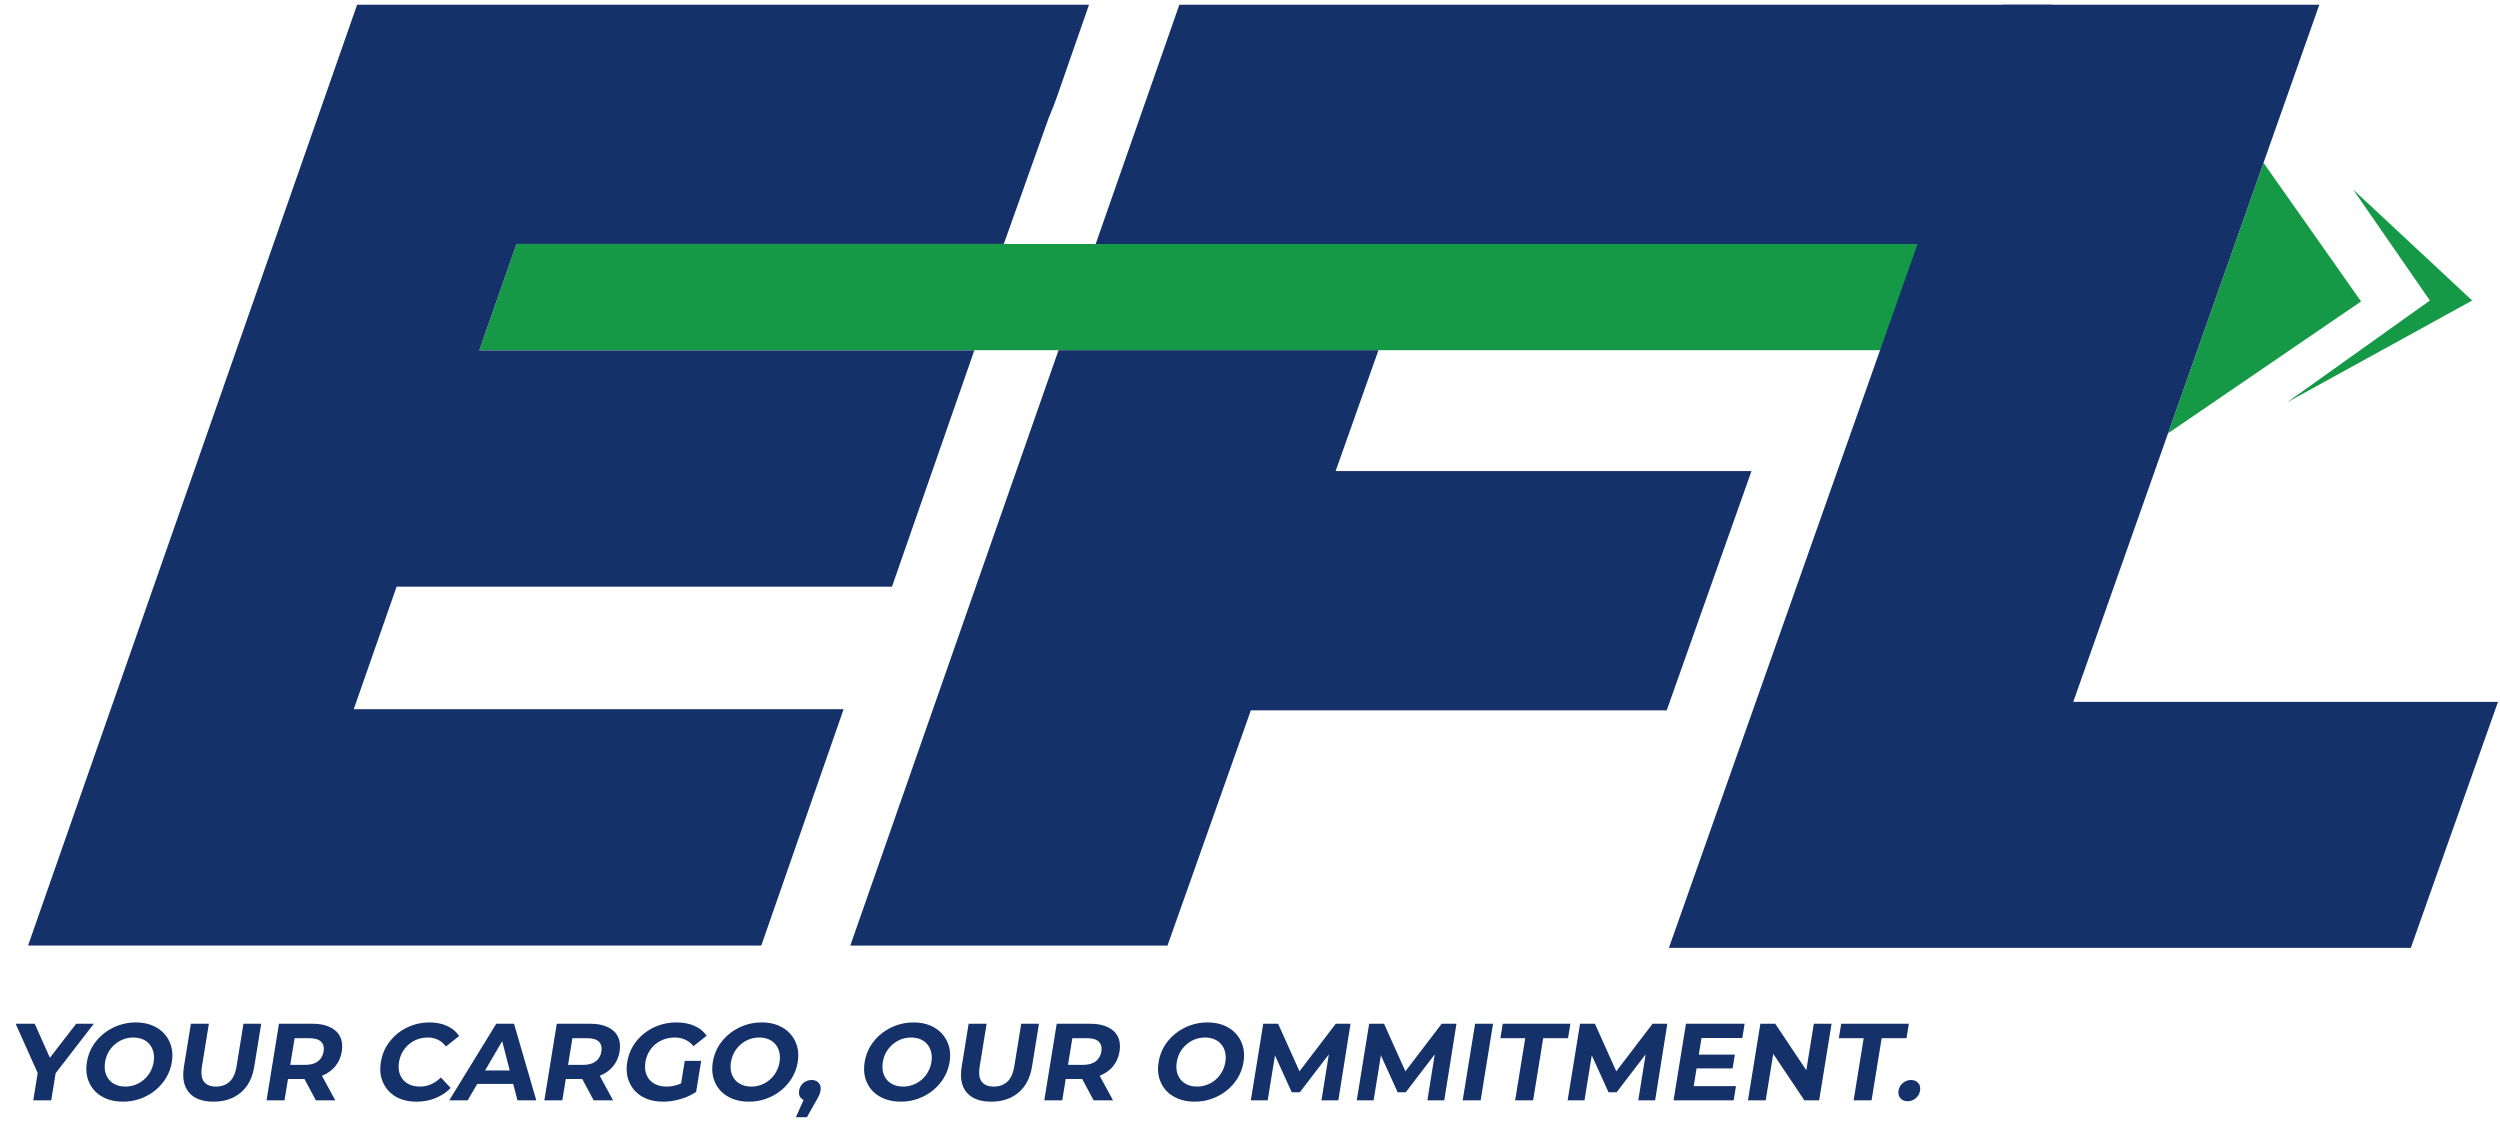 <svg width="160" height="73" viewBox="0 0 160 73" fill="none" xmlns="http://www.w3.org/2000/svg">
<path d="M2.129 70.423L2.454 68.419L2.605 69.106L1.001 65.519H2.222L3.451 68.272H2.748L4.877 65.519H6.005L3.237 69.106L3.604 68.419L3.279 70.423H2.129ZM7.876 70.507C7.483 70.507 7.129 70.444 6.813 70.318C6.502 70.192 6.243 70.015 6.034 69.786C5.829 69.557 5.684 69.288 5.596 68.98C5.514 68.672 5.502 68.335 5.561 67.971C5.62 67.607 5.741 67.27 5.924 66.962C6.111 66.654 6.346 66.385 6.629 66.156C6.913 65.928 7.23 65.75 7.582 65.624C7.933 65.498 8.303 65.435 8.691 65.435C9.084 65.435 9.433 65.498 9.739 65.624C10.05 65.75 10.308 65.928 10.512 66.156C10.721 66.385 10.869 66.654 10.956 66.962C11.044 67.266 11.058 67.602 10.998 67.971C10.939 68.335 10.816 68.674 10.628 68.987C10.441 69.295 10.205 69.564 9.922 69.793C9.644 70.017 9.33 70.192 8.978 70.318C8.631 70.444 8.264 70.507 7.876 70.507ZM8.025 69.541C8.248 69.541 8.457 69.503 8.654 69.428C8.855 69.354 9.038 69.246 9.203 69.106C9.368 68.966 9.504 68.8 9.61 68.609C9.722 68.417 9.796 68.205 9.834 67.971C9.872 67.738 9.866 67.525 9.817 67.334C9.772 67.142 9.691 66.976 9.571 66.836C9.457 66.696 9.311 66.588 9.134 66.514C8.957 66.439 8.757 66.402 8.534 66.402C8.312 66.402 8.1 66.439 7.899 66.514C7.702 66.588 7.521 66.696 7.357 66.836C7.192 66.976 7.054 67.142 6.942 67.334C6.836 67.525 6.763 67.738 6.725 67.971C6.688 68.2 6.692 68.412 6.736 68.609C6.785 68.8 6.867 68.966 6.981 69.106C7.101 69.246 7.249 69.354 7.426 69.428C7.603 69.503 7.803 69.541 8.025 69.541ZM13.659 70.507C12.954 70.507 12.434 70.314 12.099 69.926C11.765 69.538 11.656 68.985 11.772 68.265L12.218 65.519H13.368L12.929 68.223C12.853 68.691 12.896 69.027 13.056 69.232C13.217 69.438 13.472 69.541 13.823 69.541C14.173 69.541 14.461 69.438 14.689 69.232C14.916 69.027 15.068 68.691 15.143 68.223L15.582 65.519H16.718L16.272 68.265C16.156 68.985 15.867 69.538 15.407 69.926C14.946 70.314 14.364 70.507 13.659 70.507ZM17.059 70.423L17.854 65.519H20.005C20.45 65.519 20.821 65.591 21.119 65.736C21.419 65.876 21.634 66.079 21.766 66.346C21.898 66.612 21.934 66.93 21.874 67.299C21.815 67.663 21.676 67.978 21.458 68.244C21.24 68.506 20.959 68.707 20.615 68.847C20.27 68.987 19.876 69.057 19.431 69.057H17.919L18.511 68.56L18.209 70.423H17.059ZM20.217 70.423L19.264 68.644H20.492L21.459 70.423H20.217ZM18.49 68.686L18.066 68.153H19.514C19.869 68.153 20.146 68.079 20.345 67.929C20.545 67.775 20.667 67.565 20.71 67.299C20.754 67.028 20.7 66.817 20.549 66.668C20.399 66.519 20.146 66.444 19.791 66.444H18.343L18.942 65.904L18.49 68.686ZM26.652 70.507C26.269 70.507 25.922 70.447 25.61 70.325C25.304 70.199 25.049 70.022 24.845 69.793C24.641 69.564 24.495 69.295 24.408 68.987C24.325 68.679 24.314 68.34 24.374 67.971C24.434 67.602 24.555 67.263 24.737 66.955C24.924 66.647 25.157 66.378 25.436 66.15C25.719 65.921 26.034 65.745 26.38 65.624C26.727 65.498 27.094 65.435 27.482 65.435C27.913 65.435 28.289 65.51 28.61 65.659C28.937 65.804 29.195 66.019 29.386 66.304L28.538 66.976C28.399 66.785 28.233 66.642 28.04 66.549C27.848 66.451 27.628 66.402 27.382 66.402C27.15 66.402 26.931 66.439 26.725 66.514C26.519 66.588 26.334 66.696 26.169 66.836C26.004 66.976 25.866 67.142 25.755 67.334C25.648 67.525 25.576 67.738 25.538 67.971C25.5 68.205 25.503 68.417 25.548 68.609C25.597 68.8 25.682 68.966 25.801 69.106C25.92 69.246 26.071 69.354 26.253 69.428C26.434 69.503 26.641 69.541 26.873 69.541C27.119 69.541 27.354 69.494 27.577 69.4C27.801 69.302 28.015 69.155 28.217 68.959L28.846 69.632C28.563 69.917 28.234 70.134 27.86 70.283C27.49 70.433 27.088 70.507 26.652 70.507ZM28.751 70.423L31.761 65.519H32.897L34.323 70.423H33.116L32.001 66.093H32.456L29.929 70.423H28.751ZM30.029 69.372L30.474 68.511H33.029L33.201 69.372H30.029ZM34.838 70.423L35.634 65.519H37.784C38.229 65.519 38.601 65.591 38.899 65.736C39.198 65.876 39.413 66.079 39.545 66.346C39.677 66.612 39.713 66.93 39.654 67.299C39.594 67.663 39.456 67.978 39.237 68.244C39.02 68.506 38.739 68.707 38.394 68.847C38.05 68.987 37.655 69.057 37.21 69.057H35.699L36.29 68.56L35.988 70.423H34.838ZM37.997 70.423L37.043 68.644H38.271L39.239 70.423H37.997ZM36.27 68.686L35.845 68.153H37.293C37.648 68.153 37.925 68.079 38.124 67.929C38.325 67.775 38.446 67.565 38.489 67.299C38.533 67.028 38.48 66.817 38.329 66.668C38.178 66.519 37.925 66.444 37.57 66.444H36.123L36.721 65.904L36.27 68.686ZM42.443 70.507C42.05 70.507 41.698 70.447 41.387 70.325C41.081 70.199 40.823 70.022 40.614 69.793C40.41 69.564 40.264 69.295 40.177 68.987C40.095 68.679 40.083 68.34 40.143 67.971C40.203 67.602 40.324 67.263 40.507 66.955C40.694 66.647 40.929 66.378 41.212 66.15C41.495 65.921 41.812 65.745 42.163 65.624C42.515 65.498 42.89 65.435 43.287 65.435C43.727 65.435 44.111 65.507 44.437 65.652C44.769 65.797 45.033 66.007 45.229 66.283L44.382 66.955C44.233 66.768 44.059 66.631 43.86 66.542C43.662 66.448 43.438 66.402 43.187 66.402C42.946 66.402 42.72 66.439 42.509 66.514C42.298 66.588 42.108 66.696 41.938 66.836C41.774 66.976 41.636 67.142 41.524 67.334C41.417 67.525 41.345 67.738 41.307 67.971C41.27 68.2 41.274 68.41 41.318 68.602C41.368 68.793 41.452 68.961 41.57 69.106C41.694 69.246 41.847 69.354 42.029 69.428C42.216 69.503 42.427 69.541 42.664 69.541C42.891 69.541 43.117 69.505 43.341 69.436C43.571 69.361 43.801 69.237 44.033 69.064L44.553 69.884C44.251 70.085 43.911 70.239 43.534 70.346C43.162 70.454 42.798 70.507 42.443 70.507ZM43.526 69.737L43.825 67.894H44.876L44.553 69.884L43.526 69.737ZM47.933 70.507C47.541 70.507 47.186 70.444 46.871 70.318C46.56 70.192 46.3 70.015 46.091 69.786C45.887 69.557 45.741 69.288 45.654 68.98C45.572 68.672 45.56 68.335 45.619 67.971C45.678 67.607 45.799 67.27 45.981 66.962C46.169 66.654 46.404 66.385 46.687 66.156C46.97 65.928 47.288 65.75 47.639 65.624C47.991 65.498 48.361 65.435 48.749 65.435C49.142 65.435 49.491 65.498 49.797 65.624C50.108 65.75 50.365 65.928 50.57 66.156C50.779 66.385 50.927 66.654 51.014 66.962C51.102 67.266 51.116 67.602 51.056 67.971C50.997 68.335 50.873 68.674 50.685 68.987C50.498 69.295 50.263 69.564 49.98 69.793C49.702 70.017 49.387 70.192 49.036 70.318C48.689 70.444 48.321 70.507 47.933 70.507ZM48.083 69.541C48.305 69.541 48.515 69.503 48.712 69.428C48.913 69.354 49.096 69.246 49.261 69.106C49.425 68.966 49.561 68.8 49.668 68.609C49.779 68.417 49.854 68.205 49.892 67.971C49.93 67.738 49.924 67.525 49.875 67.334C49.83 67.142 49.748 66.976 49.629 66.836C49.514 66.696 49.369 66.588 49.191 66.514C49.014 66.439 48.815 66.402 48.592 66.402C48.37 66.402 48.158 66.439 47.956 66.514C47.76 66.588 47.579 66.696 47.414 66.836C47.25 66.976 47.112 67.142 47 67.334C46.893 67.525 46.821 67.738 46.783 67.971C46.746 68.2 46.749 68.412 46.793 68.609C46.843 68.8 46.925 68.966 47.039 69.106C47.158 69.246 47.306 69.354 47.484 69.428C47.661 69.503 47.861 69.541 48.083 69.541ZM50.939 71.502L51.68 69.821L51.734 70.451C51.531 70.451 51.372 70.393 51.259 70.276C51.15 70.159 51.112 69.998 51.145 69.793C51.179 69.587 51.272 69.424 51.424 69.302C51.576 69.181 51.749 69.12 51.943 69.12C52.142 69.12 52.295 69.183 52.402 69.309C52.51 69.431 52.548 69.592 52.515 69.793C52.505 69.853 52.491 69.914 52.472 69.975C52.453 70.031 52.423 70.101 52.381 70.185C52.344 70.265 52.287 70.367 52.21 70.493L51.642 71.502H50.939ZM57.651 70.507C57.259 70.507 56.904 70.444 56.589 70.318C56.278 70.192 56.018 70.015 55.809 69.786C55.605 69.557 55.459 69.288 55.372 68.98C55.29 68.672 55.278 68.335 55.337 67.971C55.396 67.607 55.517 67.27 55.7 66.962C55.887 66.654 56.122 66.385 56.405 66.156C56.688 65.928 57.006 65.75 57.358 65.624C57.709 65.498 58.079 65.435 58.467 65.435C58.86 65.435 59.209 65.498 59.515 65.624C59.826 65.75 60.084 65.928 60.288 66.156C60.497 66.385 60.645 66.654 60.732 66.962C60.82 67.266 60.834 67.602 60.774 67.971C60.715 68.335 60.592 68.674 60.404 68.987C60.216 69.295 59.981 69.564 59.698 69.793C59.42 70.017 59.105 70.192 58.754 70.318C58.407 70.444 58.039 70.507 57.651 70.507ZM57.801 69.541C58.023 69.541 58.233 69.503 58.43 69.428C58.631 69.354 58.814 69.246 58.979 69.106C59.144 68.966 59.279 68.8 59.386 68.609C59.498 68.417 59.572 68.205 59.61 67.971C59.648 67.738 59.642 67.525 59.593 67.334C59.548 67.142 59.466 66.976 59.347 66.836C59.233 66.696 59.087 66.588 58.91 66.514C58.732 66.439 58.533 66.402 58.31 66.402C58.088 66.402 57.876 66.439 57.675 66.514C57.478 66.588 57.297 66.696 57.133 66.836C56.968 66.976 56.83 67.142 56.718 67.334C56.611 67.525 56.539 67.738 56.501 67.971C56.464 68.2 56.468 68.412 56.511 68.609C56.561 68.8 56.643 68.966 56.757 69.106C56.876 69.246 57.025 69.354 57.202 69.428C57.379 69.503 57.579 69.541 57.801 69.541ZM63.434 70.507C62.729 70.507 62.209 70.314 61.875 69.926C61.54 69.538 61.431 68.985 61.548 68.265L61.993 65.519H63.143L62.705 68.223C62.629 68.691 62.671 69.027 62.832 69.232C62.993 69.438 63.248 69.541 63.598 69.541C63.949 69.541 64.237 69.438 64.465 69.232C64.692 69.027 64.844 68.691 64.919 68.223L65.358 65.519H66.494L66.048 68.265C65.931 68.985 65.643 69.538 65.183 69.926C64.722 70.314 64.139 70.507 63.434 70.507ZM66.834 70.423L67.63 65.519H69.781C70.225 65.519 70.597 65.591 70.895 65.736C71.194 65.876 71.41 66.079 71.542 66.346C71.674 66.612 71.71 66.93 71.65 67.299C71.591 67.663 71.452 67.978 71.234 68.244C71.016 68.506 70.735 68.707 70.391 68.847C70.046 68.987 69.651 69.057 69.207 69.057H67.695L68.287 68.56L67.984 70.423H66.834ZM69.993 70.423L69.04 68.644H70.267L71.235 70.423H69.993ZM68.266 68.686L67.841 68.153H69.289C69.644 68.153 69.921 68.079 70.121 67.929C70.321 67.775 70.442 67.565 70.486 67.299C70.53 67.028 70.476 66.817 70.325 66.668C70.174 66.519 69.922 66.444 69.567 66.444H68.119L68.717 65.904L68.266 68.686ZM76.464 70.507C76.071 70.507 75.717 70.444 75.401 70.318C75.091 70.192 74.831 70.015 74.622 69.786C74.418 69.557 74.272 69.288 74.185 68.98C74.102 68.672 74.09 68.335 74.15 67.971C74.209 67.607 74.329 67.27 74.512 66.962C74.699 66.654 74.934 66.385 75.218 66.156C75.501 65.928 75.818 65.75 76.17 65.624C76.522 65.498 76.891 65.435 77.279 65.435C77.672 65.435 78.022 65.498 78.328 65.624C78.638 65.75 78.896 65.928 79.1 66.156C79.309 66.385 79.457 66.654 79.544 66.962C79.632 67.266 79.646 67.602 79.587 67.971C79.527 68.335 79.404 68.674 79.216 68.987C79.029 69.295 78.793 69.564 78.51 69.793C78.233 70.017 77.918 70.192 77.566 70.318C77.219 70.444 76.852 70.507 76.464 70.507ZM76.613 69.541C76.836 69.541 77.045 69.503 77.242 69.428C77.443 69.354 77.626 69.246 77.791 69.106C77.956 68.966 78.092 68.8 78.198 68.609C78.31 68.417 78.385 68.205 78.422 67.971C78.46 67.738 78.455 67.525 78.405 67.334C78.361 67.142 78.279 66.976 78.159 66.836C78.045 66.696 77.899 66.588 77.722 66.514C77.545 66.439 77.345 66.402 77.123 66.402C76.9 66.402 76.688 66.439 76.487 66.514C76.29 66.588 76.109 66.696 75.945 66.836C75.78 66.976 75.642 67.142 75.531 67.334C75.424 67.525 75.351 67.738 75.314 67.971C75.276 68.2 75.28 68.412 75.324 68.609C75.373 68.8 75.455 68.966 75.57 69.106C75.689 69.246 75.837 69.354 76.014 69.428C76.191 69.503 76.391 69.541 76.613 69.541ZM80.053 70.423L80.848 65.519H81.799L83.353 68.98H82.849L85.49 65.519H86.434L85.653 70.423H84.574L85.098 67.151H85.297L83.189 69.905H82.671L81.421 67.151H81.662L81.132 70.423H80.053ZM86.832 70.423L87.627 65.519H88.579L90.132 68.98H89.629L92.27 65.519H93.214L92.432 70.423H91.353L91.877 67.151H92.076L89.968 69.905H89.45L88.2 67.151H88.442L87.911 70.423H86.832ZM93.611 70.423L94.407 65.519H95.556L94.761 70.423H93.611ZM96.969 70.423L97.615 66.444H96.025L96.175 65.519H100.505L100.355 66.444H98.765L98.119 70.423H96.969ZM100.328 70.423L101.123 65.519H102.074L103.628 68.98H103.124L105.765 65.519H106.709L105.928 70.423H104.849L105.373 67.151H105.572L103.464 69.905H102.946L101.696 67.151H101.937L101.407 70.423H100.328ZM108.64 67.495H111.032L110.888 68.377H108.496L108.64 67.495ZM108.397 69.513H111.102L110.954 70.423H107.107L107.902 65.519H111.657L111.509 66.43H108.897L108.397 69.513ZM111.869 70.423L112.664 65.519H113.616L115.974 69.05H115.513L116.086 65.519H117.221L116.426 70.423H115.482L113.116 66.892H113.577L113.005 70.423H111.869ZM118.631 70.423L119.276 66.444H117.686L117.836 65.519H122.166L122.016 66.444H120.426L119.78 70.423H118.631ZM122.085 70.479C121.896 70.479 121.743 70.416 121.626 70.29C121.515 70.159 121.475 69.994 121.508 69.793C121.54 69.592 121.633 69.431 121.785 69.309C121.943 69.183 122.116 69.12 122.305 69.12C122.499 69.12 122.652 69.183 122.765 69.309C122.877 69.431 122.917 69.592 122.885 69.793C122.852 69.994 122.759 70.159 122.605 70.29C122.452 70.416 122.279 70.479 122.085 70.479Z" fill="#153169"/>
<path fill-rule="evenodd" clip-rule="evenodd" d="M155.513 19.233L146.361 25.758L158.22 19.233L150.603 12.133L155.513 19.233Z" fill="#159947"/>
<path fill-rule="evenodd" clip-rule="evenodd" d="M138.758 27.73L151.108 19.292L144.867 10.421L138.758 27.73Z" fill="#159947"/>
<path fill-rule="evenodd" clip-rule="evenodd" d="M141.175 15.614H64.243H33.054L30.677 22.41V22.412H138.716L141.175 15.614Z" fill="#159947"/>
<path d="M125.931 15.614L131.356 0.303H75.479L70.124 15.614H90.631H125.931ZM67.747 22.411L54.419 60.517H74.719L80.055 45.461H106.67L112.095 30.149H85.48L88.222 22.411H67.747Z" fill="#153169"/>
<path fill-rule="evenodd" clip-rule="evenodd" d="M22.855 0.302H22.979H38.409H69.698L67.659 6.153C67.495 6.626 67.316 7.084 67.123 7.529L64.243 15.613H33.054L30.673 22.421H62.357L57.087 37.546H25.383L22.639 45.39H53.991L48.722 60.516H17.35H2.003H1.795L22.856 0.302L22.855 0.302Z" fill="#153169"/>
<path d="M106.81 60.663H154.293L159.871 44.921H132.688L148.436 0.303H128.135L106.81 60.663Z" fill="#153169"/>
</svg>
